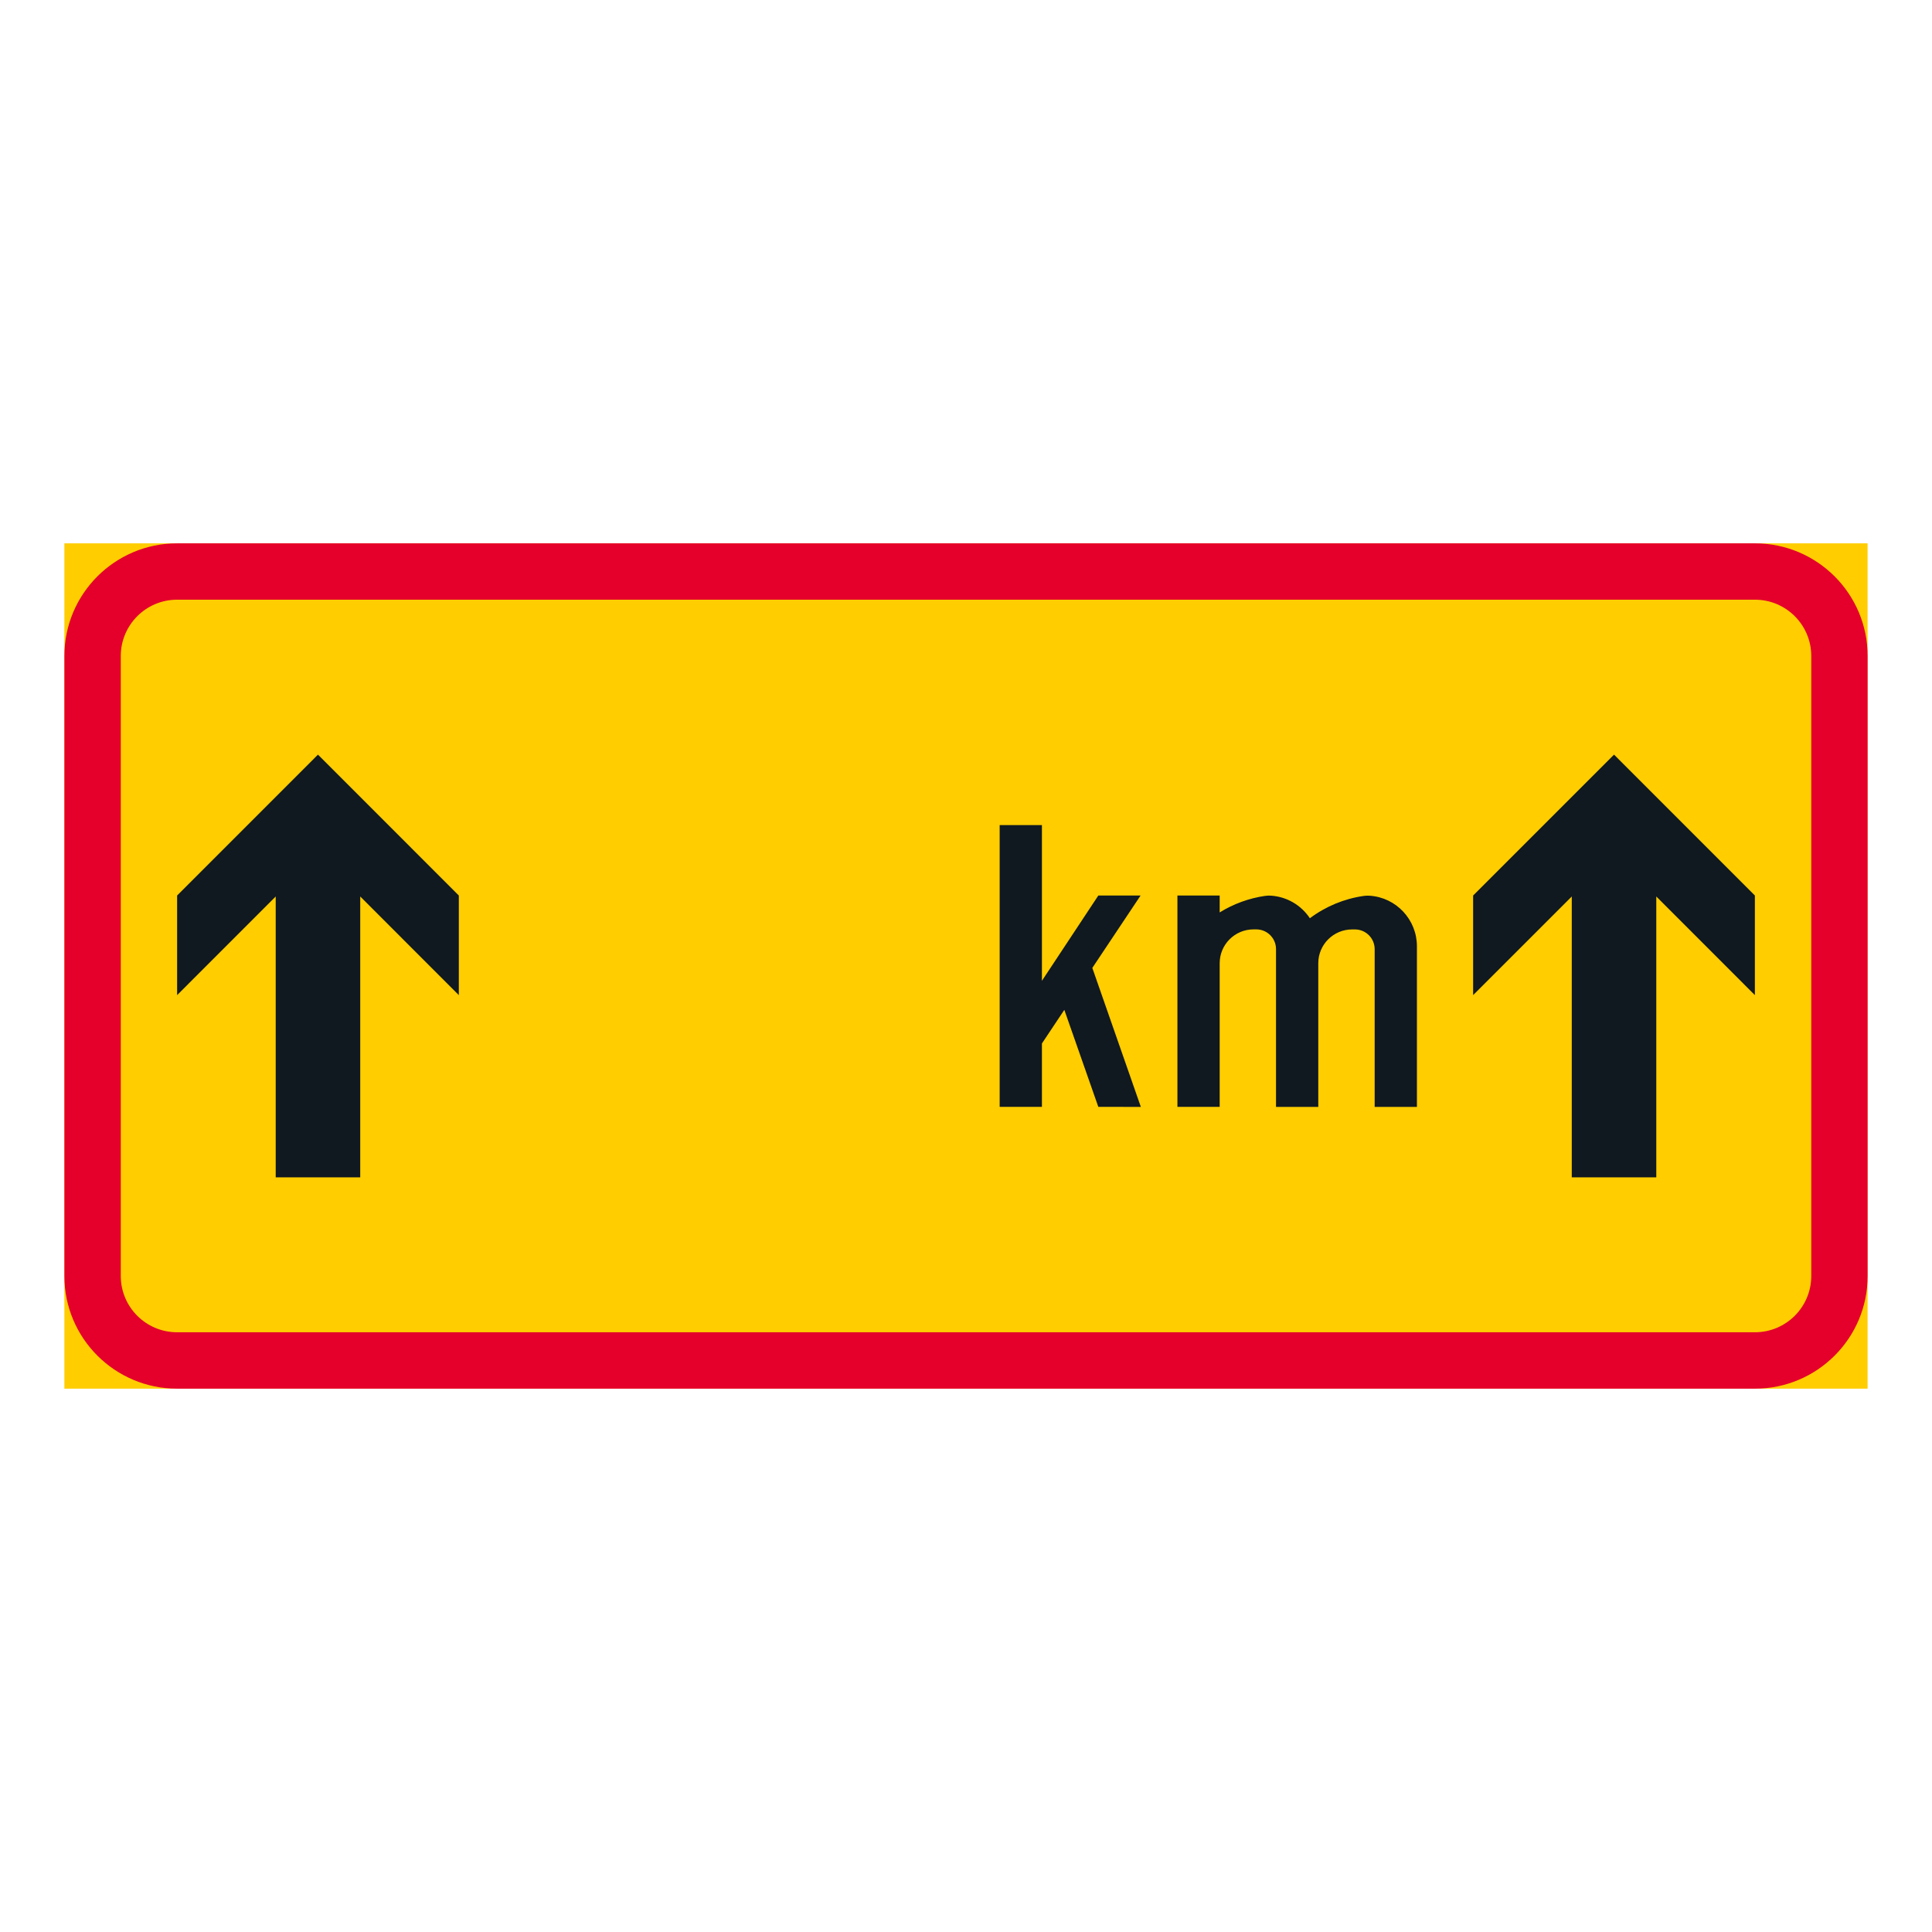 <?xml version="1.0" encoding="utf-8"?>
<!-- Generator: Adobe Illustrator 28.0.0, SVG Export Plug-In . SVG Version: 6.00 Build 0)  -->
<svg version="1.1" id="Layer_1" xmlns="http://www.w3.org/2000/svg" xmlns:xlink="http://www.w3.org/1999/xlink" x="0px" y="0px"
	 viewBox="0 0 425.2 425.2" style="enable-background:new 0 0 425.2 425.2;" xml:space="preserve">
<style type="text/css">
	.st0{fill:#FFCD00;}
	.st1{fill:#E4002B;}
	.st2{fill:#101820;}
</style>
<g id="LWPOLYLINE_59_">
	<rect x="14.17" y="119.58" class="st0" width="396.85" height="186.04"/>
</g>
<g id="LWPOLYLINE_61_">
	<path class="st1" d="M38.98,305.62h347.24c13.7,0,24.81-11.1,24.81-24.8V144.38c0-13.69-11.11-24.8-24.81-24.8H38.98
		c-13.7,0-24.81,11.11-24.81,24.8v136.44C14.17,294.51,25.28,305.62,38.98,305.62z"/>
</g>
<g id="LWPOLYLINE_60_">
	<path class="st0" d="M38.98,293.21h347.24c6.86,0,12.41-5.55,12.41-12.4V144.38c0-6.85-5.55-12.4-12.41-12.4H38.98
		c-6.85,0-12.4,5.55-12.4,12.4v136.44C26.58,287.67,32.13,293.21,38.98,293.21z"/>
</g>
<g id="LWPOLYLINE_7_">
	<polygon class="st2" points="229.31,243.6 220.01,243.6 220.01,181.59 229.31,181.59 229.31,215.86 241.72,197.09 251.02,197.09 
		240.4,213.02 251.08,243.61 241.72,243.6 234.24,222.25 229.31,229.65 	"/>
</g>
<g id="LWPOLYLINE_6_">
	<polygon class="st2" points="79.28,259.11 79.28,197.3 100.98,219.01 100.98,197.09 69.98,166.08 38.98,197.09 38.98,219.01 
		60.68,197.3 60.68,259.11 	"/>
</g>
<g id="LWPOLYLINE_5_">
	<polygon class="st2" points="364.52,259.11 364.52,197.3 386.22,219.01 386.22,197.09 355.22,166.08 324.21,197.09 324.21,219.01 
		345.92,197.3 345.92,259.11 	"/>
</g>
<g id="LWPOLYLINE_2_">
	<path class="st2" d="M302.54,208.89c0-2.39-1.94-4.34-4.34-4.34h-0.62c-4.11,0-7.45,3.33-7.45,7.44v31.62h-9.3v-34.73
		c0-2.39-1.94-4.34-4.34-4.34h-0.62c-4.1,0-7.44,3.33-7.44,7.44v31.62h-9.3v-46.51h9.3v3.72c3.04-1.88,6.44-3.12,9.98-3.64
		c0.44-0.06,0.87-0.08,1.31-0.05c3.47,0.23,6.63,2.07,8.56,4.97c3.47-2.6,7.54-4.29,11.84-4.91c0.43-0.06,0.87-0.08,1.31-0.05
		c5.86,0.39,10.41,5.26,10.41,11.14v35.34h-9.3V208.89z"/>
</g>
<g id="LWPOLYLINE_1_">
	<polygon class="st0" points="123.89,221.9 136.3,200.11 136.3,221.9 	"/>
</g>
</svg>
